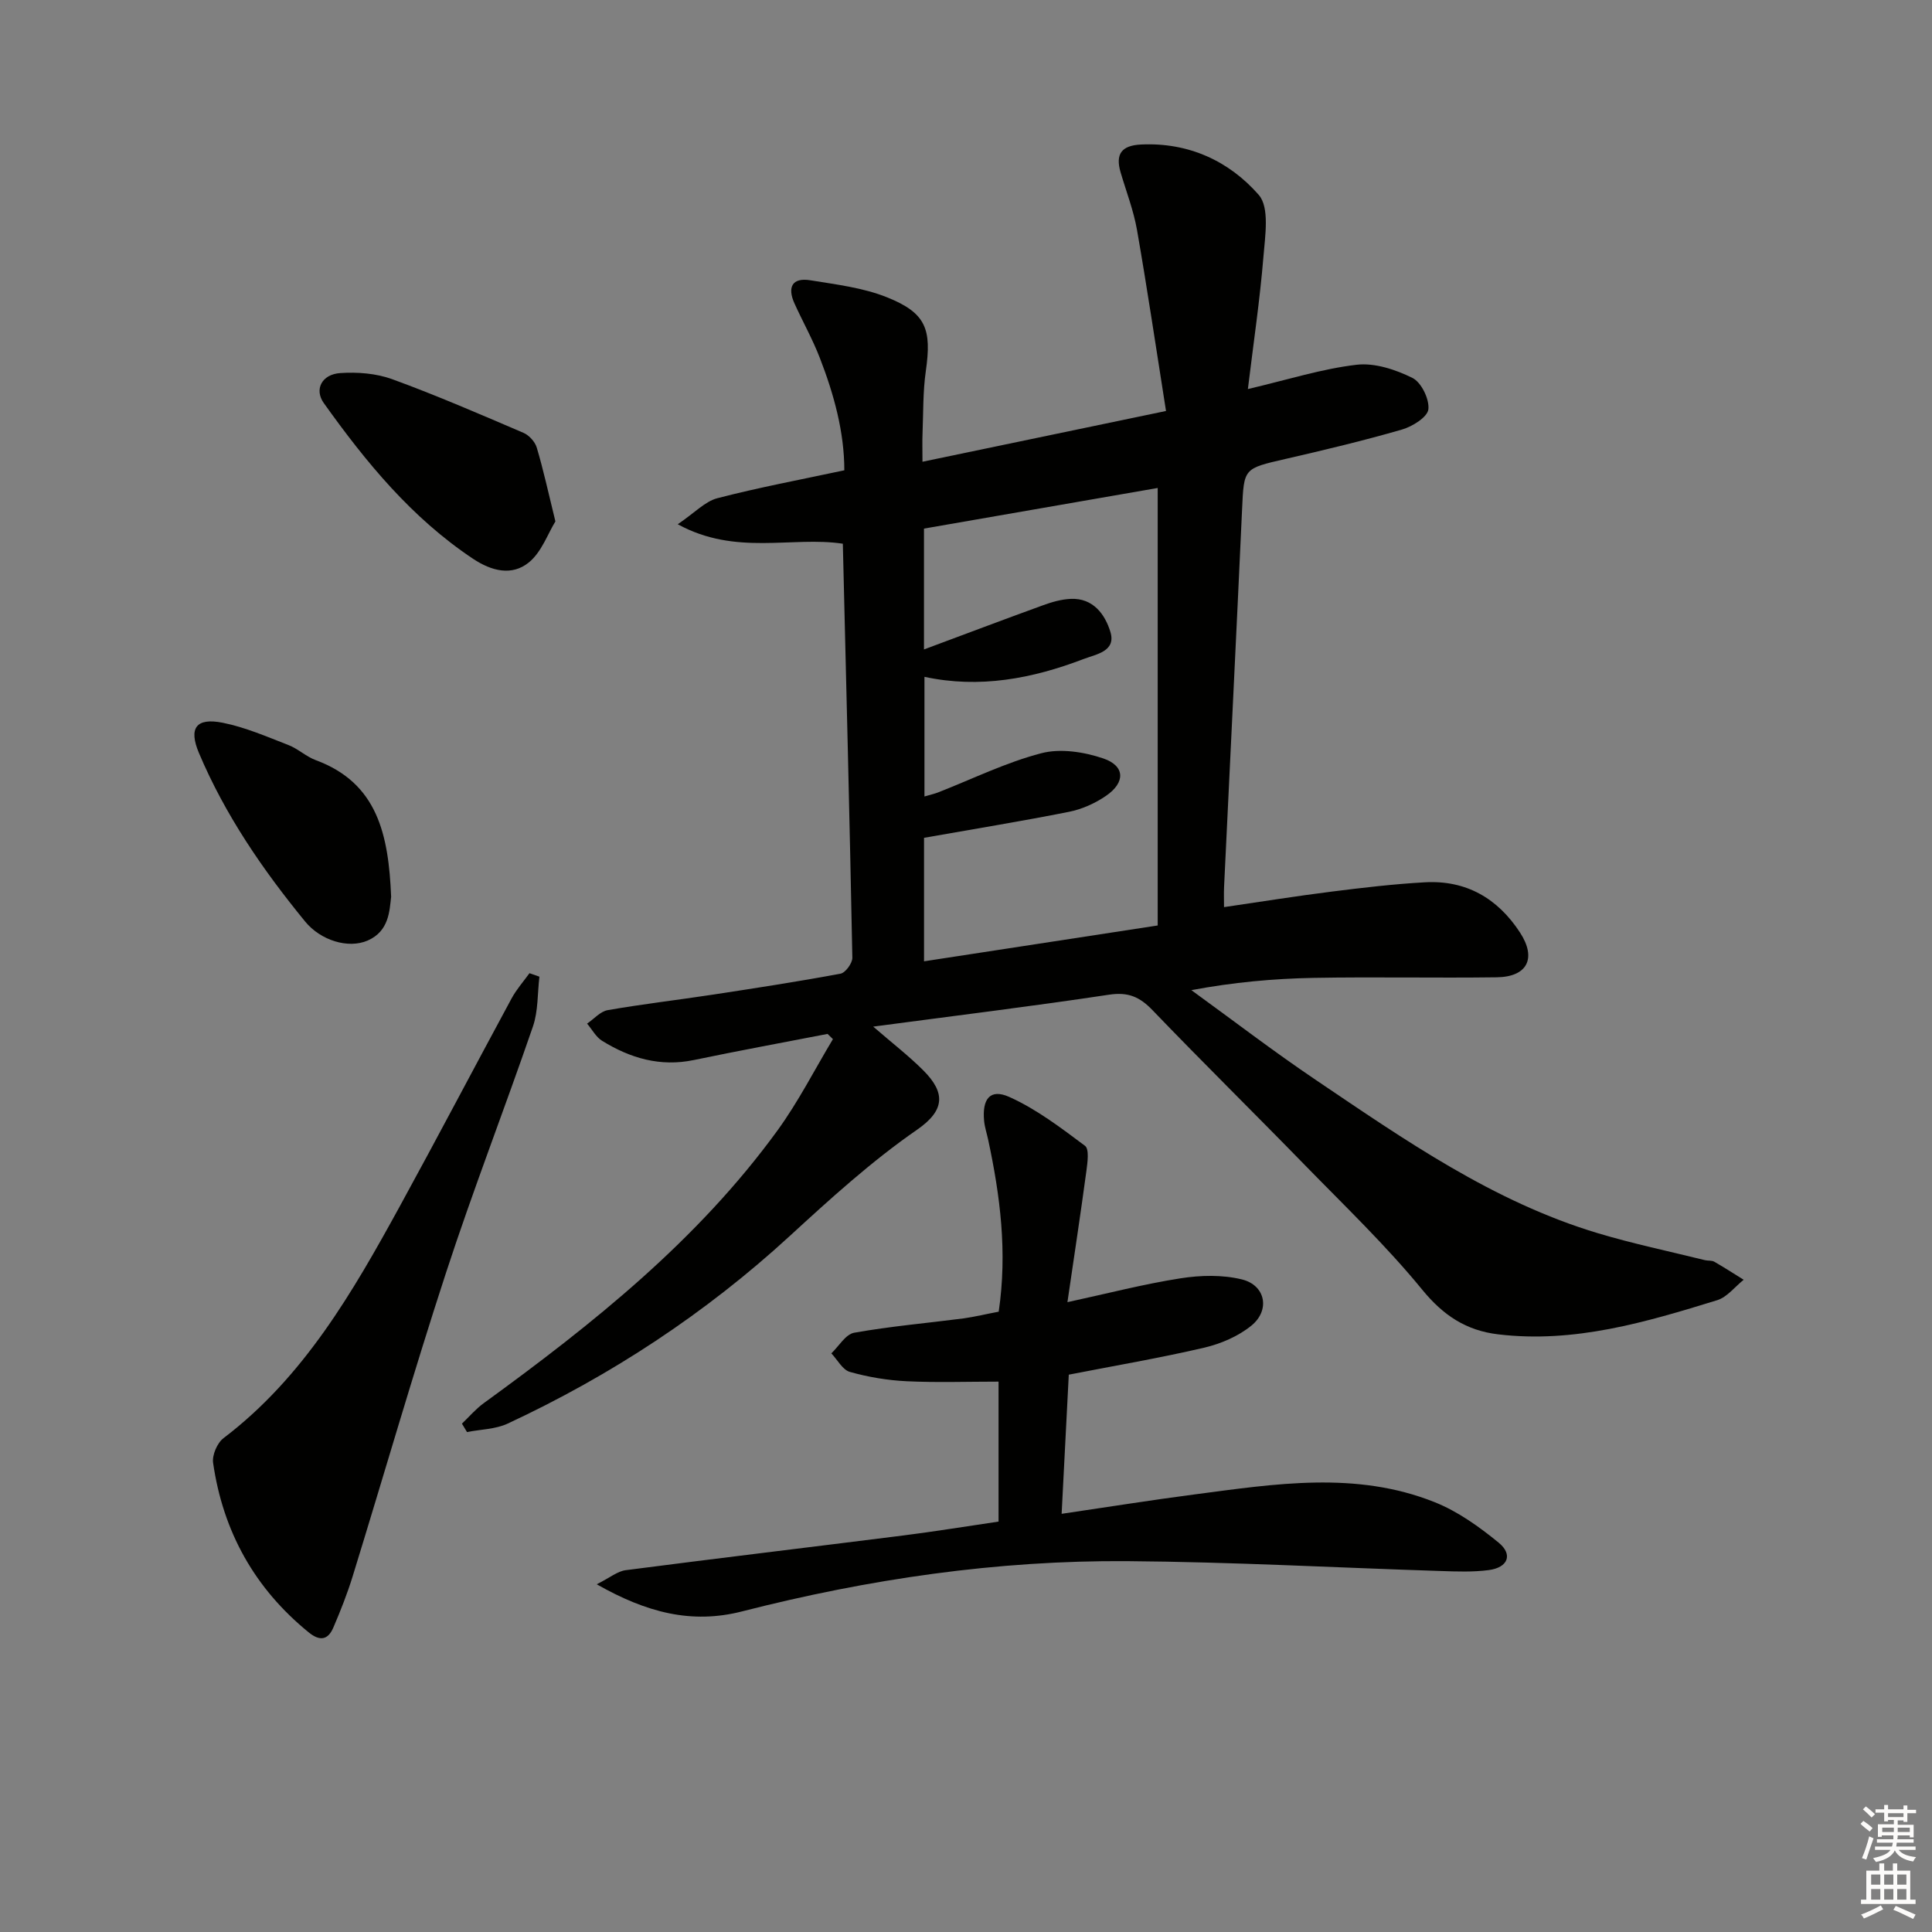 <svg enable-background="new 0 0 400 400" viewBox="0 0 400 400" xmlns="http://www.w3.org/2000/svg"><rect x="0" y="0" width="400" height="400" fill="#808080" stroke="none"/><g fill="#010100"><path d="m180.79 212.55c3.96 3.43 7.36 6.05 10.37 9.06 4.64 4.65 4.5 8.28-1.31 12.3-9.38 6.49-17.93 14.27-26.36 22.01-17.45 16.02-36.97 28.84-58.38 38.82-2.53 1.18-5.6 1.19-8.42 1.75-.35-.58-.7-1.16-1.05-1.74 1.49-1.42 2.85-3.03 4.5-4.23 22.56-16.39 44.29-33.7 60.85-56.5 4.31-5.94 7.67-12.57 11.46-18.88-.37-.36-.74-.72-1.11-1.08-9.23 1.79-18.48 3.49-27.69 5.41-6.97 1.45-13.18-.39-18.99-3.98-1.28-.79-2.08-2.36-3.11-3.56 1.42-.96 2.73-2.52 4.27-2.79 7.2-1.26 14.47-2.1 21.69-3.2 8.85-1.35 17.71-2.71 26.51-4.35 1.02-.19 2.47-2.18 2.45-3.31-.55-28.44-1.27-56.88-1.97-85.71-10.56-1.6-22.14 2.57-34.18-4.03 3.54-2.4 5.66-4.73 8.2-5.39 8.49-2.21 17.13-3.82 26.29-5.78-.01-7.93-2.14-15.7-5.07-23.26-1.49-3.86-3.54-7.5-5.25-11.28-1.51-3.33-.52-5.42 3.29-4.8 5.35.87 10.9 1.53 15.86 3.52 8.11 3.25 9.28 6.59 8.04 15.28-.61 4.26-.51 8.63-.68 12.95-.07 1.62-.01 3.25-.01 5.82 16.89-3.52 33.08-6.9 50.42-10.51-2.06-13.01-3.87-25.26-6-37.45-.71-4.06-2.23-7.97-3.4-11.95-1.12-3.8.19-5.58 4.24-5.77 9.86-.47 18.23 3.43 24.36 10.43 2.27 2.6 1.32 8.49.97 12.81-.73 8.88-2.04 17.71-3.22 27.39 8.3-1.95 15.32-4.19 22.5-5.03 3.74-.44 8.07.99 11.56 2.72 1.85.91 3.54 4.4 3.31 6.5-.18 1.61-3.29 3.56-5.43 4.18-7.97 2.31-16.06 4.24-24.15 6.1-8.7 2-8.6 1.9-8.99 10.43-1.19 26.07-2.49 52.14-3.73 78.21-.06 1.29-.01 2.6-.01 4.15 7.61-1.11 14.93-2.29 22.27-3.21 6.42-.81 12.86-1.57 19.32-1.93 8.55-.48 15.1 3.34 19.71 10.43 3.45 5.31 1.5 9.16-4.85 9.24-12.65.17-25.31-.11-37.96.12-8.27.16-16.53.9-25.25 2.54 8.56 6.2 16.96 12.65 25.72 18.56 18.45 12.45 36.77 25.26 58.44 31.76 7.29 2.19 14.77 3.75 22.16 5.58.64.16 1.42.02 1.95.33 2.06 1.18 4.06 2.48 6.08 3.73-1.82 1.45-3.42 3.59-5.48 4.23-14.76 4.55-29.58 8.96-45.36 7.07-6.62-.79-11.34-3.9-15.71-9.24-7.46-9.12-16.05-17.34-24.3-25.8-10.46-10.74-21.15-21.26-31.54-32.07-2.65-2.76-5.04-3.81-9-3.21-15.9 2.4-31.87 4.35-48.83 6.61zm10.52-39.09v25.57c16.12-2.47 31.81-4.88 48.38-7.42 0-30.81 0-60.82 0-90.58-15.79 2.75-32.05 5.57-48.39 8.41v25.02c8.55-3.18 16.58-6.22 24.65-9.15 1.84-.67 3.81-1.24 5.75-1.32 4.64-.2 7.09 3.23 8.19 6.82 1.24 4.05-2.91 4.63-5.54 5.63-10.63 4.07-21.56 6.15-32.95 3.69v24.77c1.24-.36 2.04-.54 2.8-.83 7.11-2.78 14.05-6.21 21.38-8.12 3.96-1.04 8.85-.28 12.85 1.08 4.52 1.54 4.6 4.97.56 7.74-2.26 1.55-4.99 2.78-7.68 3.31-9.85 1.96-19.77 3.57-30 5.38z"/><path d="m206.77 271.57c1.82-12.38.3-24.02-2.18-35.6-.28-1.3-.71-2.58-.84-3.88-.44-4.6 1.26-6.75 5.21-4.98 5.62 2.52 10.69 6.39 15.68 10.12.9.67.52 3.44.29 5.18-1.19 8.82-2.53 17.63-3.93 27.19 8.3-1.8 15.8-3.75 23.42-4.94 4.15-.65 8.68-.76 12.7.23 4.9 1.2 5.91 6.37 1.95 9.58-2.71 2.2-6.3 3.74-9.74 4.55-9.18 2.14-18.48 3.72-28.05 5.59-.48 9.41-.97 18.82-1.48 28.81 9.55-1.4 18.5-2.84 27.48-4.01 16.66-2.18 33.45-4.91 49.73 1.59 4.8 1.91 9.25 5.1 13.28 8.4 3 2.46 1.91 5.15-2.06 5.67-3.27.43-6.64.3-9.96.19-21.62-.69-43.23-1.88-64.85-2.04-27.01-.2-53.61 3.71-79.77 10.4-10.47 2.68-19.79.25-30.1-5.61 2.74-1.38 4.29-2.7 5.99-2.92 19.1-2.48 38.23-4.76 57.34-7.17 6.58-.83 13.13-1.9 19.86-2.89 0-9.86 0-19.45 0-28.98-6.52 0-12.79.22-19.04-.08-3.95-.19-7.94-.86-11.74-1.93-1.52-.43-2.57-2.51-3.84-3.84 1.56-1.48 2.95-3.95 4.72-4.27 7.51-1.34 15.15-2 22.73-2.98 2.29-.33 4.54-.88 7.2-1.38z"/><path d="m111.68 202.21c-.41 3.45-.24 7.1-1.34 10.31-5.87 17.08-12.43 33.93-18.03 51.09-6.79 20.78-12.83 41.8-19.28 62.7-1.12 3.63-2.52 7.18-4.02 10.67-1.1 2.56-2.78 2.87-5.09.99-11.22-9.12-17.75-20.9-19.8-35.1-.23-1.61.85-4.13 2.16-5.12 16.64-12.65 26.75-30.23 36.52-48.05 7.82-14.27 15.38-28.68 23.12-42.99 1.01-1.86 2.45-3.49 3.7-5.22.69.23 1.38.47 2.06.72z"/><path d="m114.99 107.95c-1.58 2.56-2.86 6.35-5.49 8.49-3.5 2.85-7.7 1.82-11.56-.75-12.72-8.47-22.18-20.01-30.91-32.25-1.99-2.79-.44-5.94 3.42-6.2 3.56-.24 7.44.06 10.76 1.27 9.18 3.35 18.17 7.25 27.16 11.1 1.17.5 2.4 1.85 2.76 3.06 1.36 4.56 2.38 9.24 3.86 15.28z"/><path d="m80.98 185.67c-.34 2.9-.42 7.11-4.84 9.05-4.07 1.78-9.79-.05-12.95-3.91-8.79-10.73-16.59-22.09-22.01-34.93-2.15-5.11-.62-7.35 4.94-6.24 4.66.93 9.13 2.88 13.59 4.61 1.99.77 3.66 2.39 5.66 3.13 12.83 4.74 15.08 15.47 15.61 28.29z"/></g><path d="m385.2 377.6.6-.6c.6.4 1.3.9 1.9 1.5l-.6.7c-.8-.6-1.4-1.1-1.9-1.6zm.3 7.1c.6-1.4 1.1-2.9 1.5-4.5.3.1.6.3.9.4-.5 1.4-1 2.9-1.5 4.4zm.2-10.1.6-.6c.7.5 1.3 1.1 1.9 1.6l-.7.7c-.6-.6-1.2-1.2-1.8-1.7zm8.4-.8h.8v.9h1.8v.7h-1.8v1.8h-.8v-.3h-1.2v.9h3.3v2.6h-.8v-.4h-2.5c0 .3 0 .6-.1.8h3.4v.7h-3.5c0 .3-.1.6-.1.8h4v.7h-3.5c.7.9 1.9 1.3 3.6 1.5-.2.2-.4.5-.6.9-1.9-.3-3.2-1.1-3.8-2.3-.5 1.1-1.8 2-3.9 2.4-.2-.3-.4-.5-.6-.8 1.9-.4 3.1-.9 3.6-1.7h-3.2v-.7h3.5c.1-.2.1-.5.2-.8h-3.3v-.7h3.4c0-.2 0-.5 0-.8h-2.4v.3h-.8v-2.6h3.3v-.9h-1.2v.3h-.8v-1.8h-1.8v-.7h1.8v-.9h.8v.9h3.2zm-4.4 5.5h2.4c0-.3 0-.6 0-.9h-2.4zm1.2-3.1h3.2v-.8h-3.2zm4.4 2.2h-2.4v.9h2.5v-.9z" fill="#fcfbfa"/><path d="m389.2 385.8h.9v1.5h1.8v-1.5h.9v1.5h2.7v6h1.1v.9h-11.3v-.9h1.1v-6h2.7v-1.5zm.2 8.7.5.8c-1.2.6-2.5 1.3-4 1.9-.2-.3-.3-.6-.6-.8 1.6-.6 3-1.3 4.1-1.9zm-2-4.3h1.9v-2.1h-1.9zm0 3.1h1.9v-2.2h-1.9zm2.7-3.1h1.9v-2.1h-1.9zm0 3.1h1.9v-2.2h-1.9zm2.4 1.3c1.4.6 2.7 1.2 4.1 1.8l-.5.9c-1.5-.7-2.8-1.4-4.1-1.9zm2.2-6.5h-1.9v2.1h1.9zm-1.9 5.2h1.9v-2.2h-1.9z" fill="#fcfbfa"/></svg>